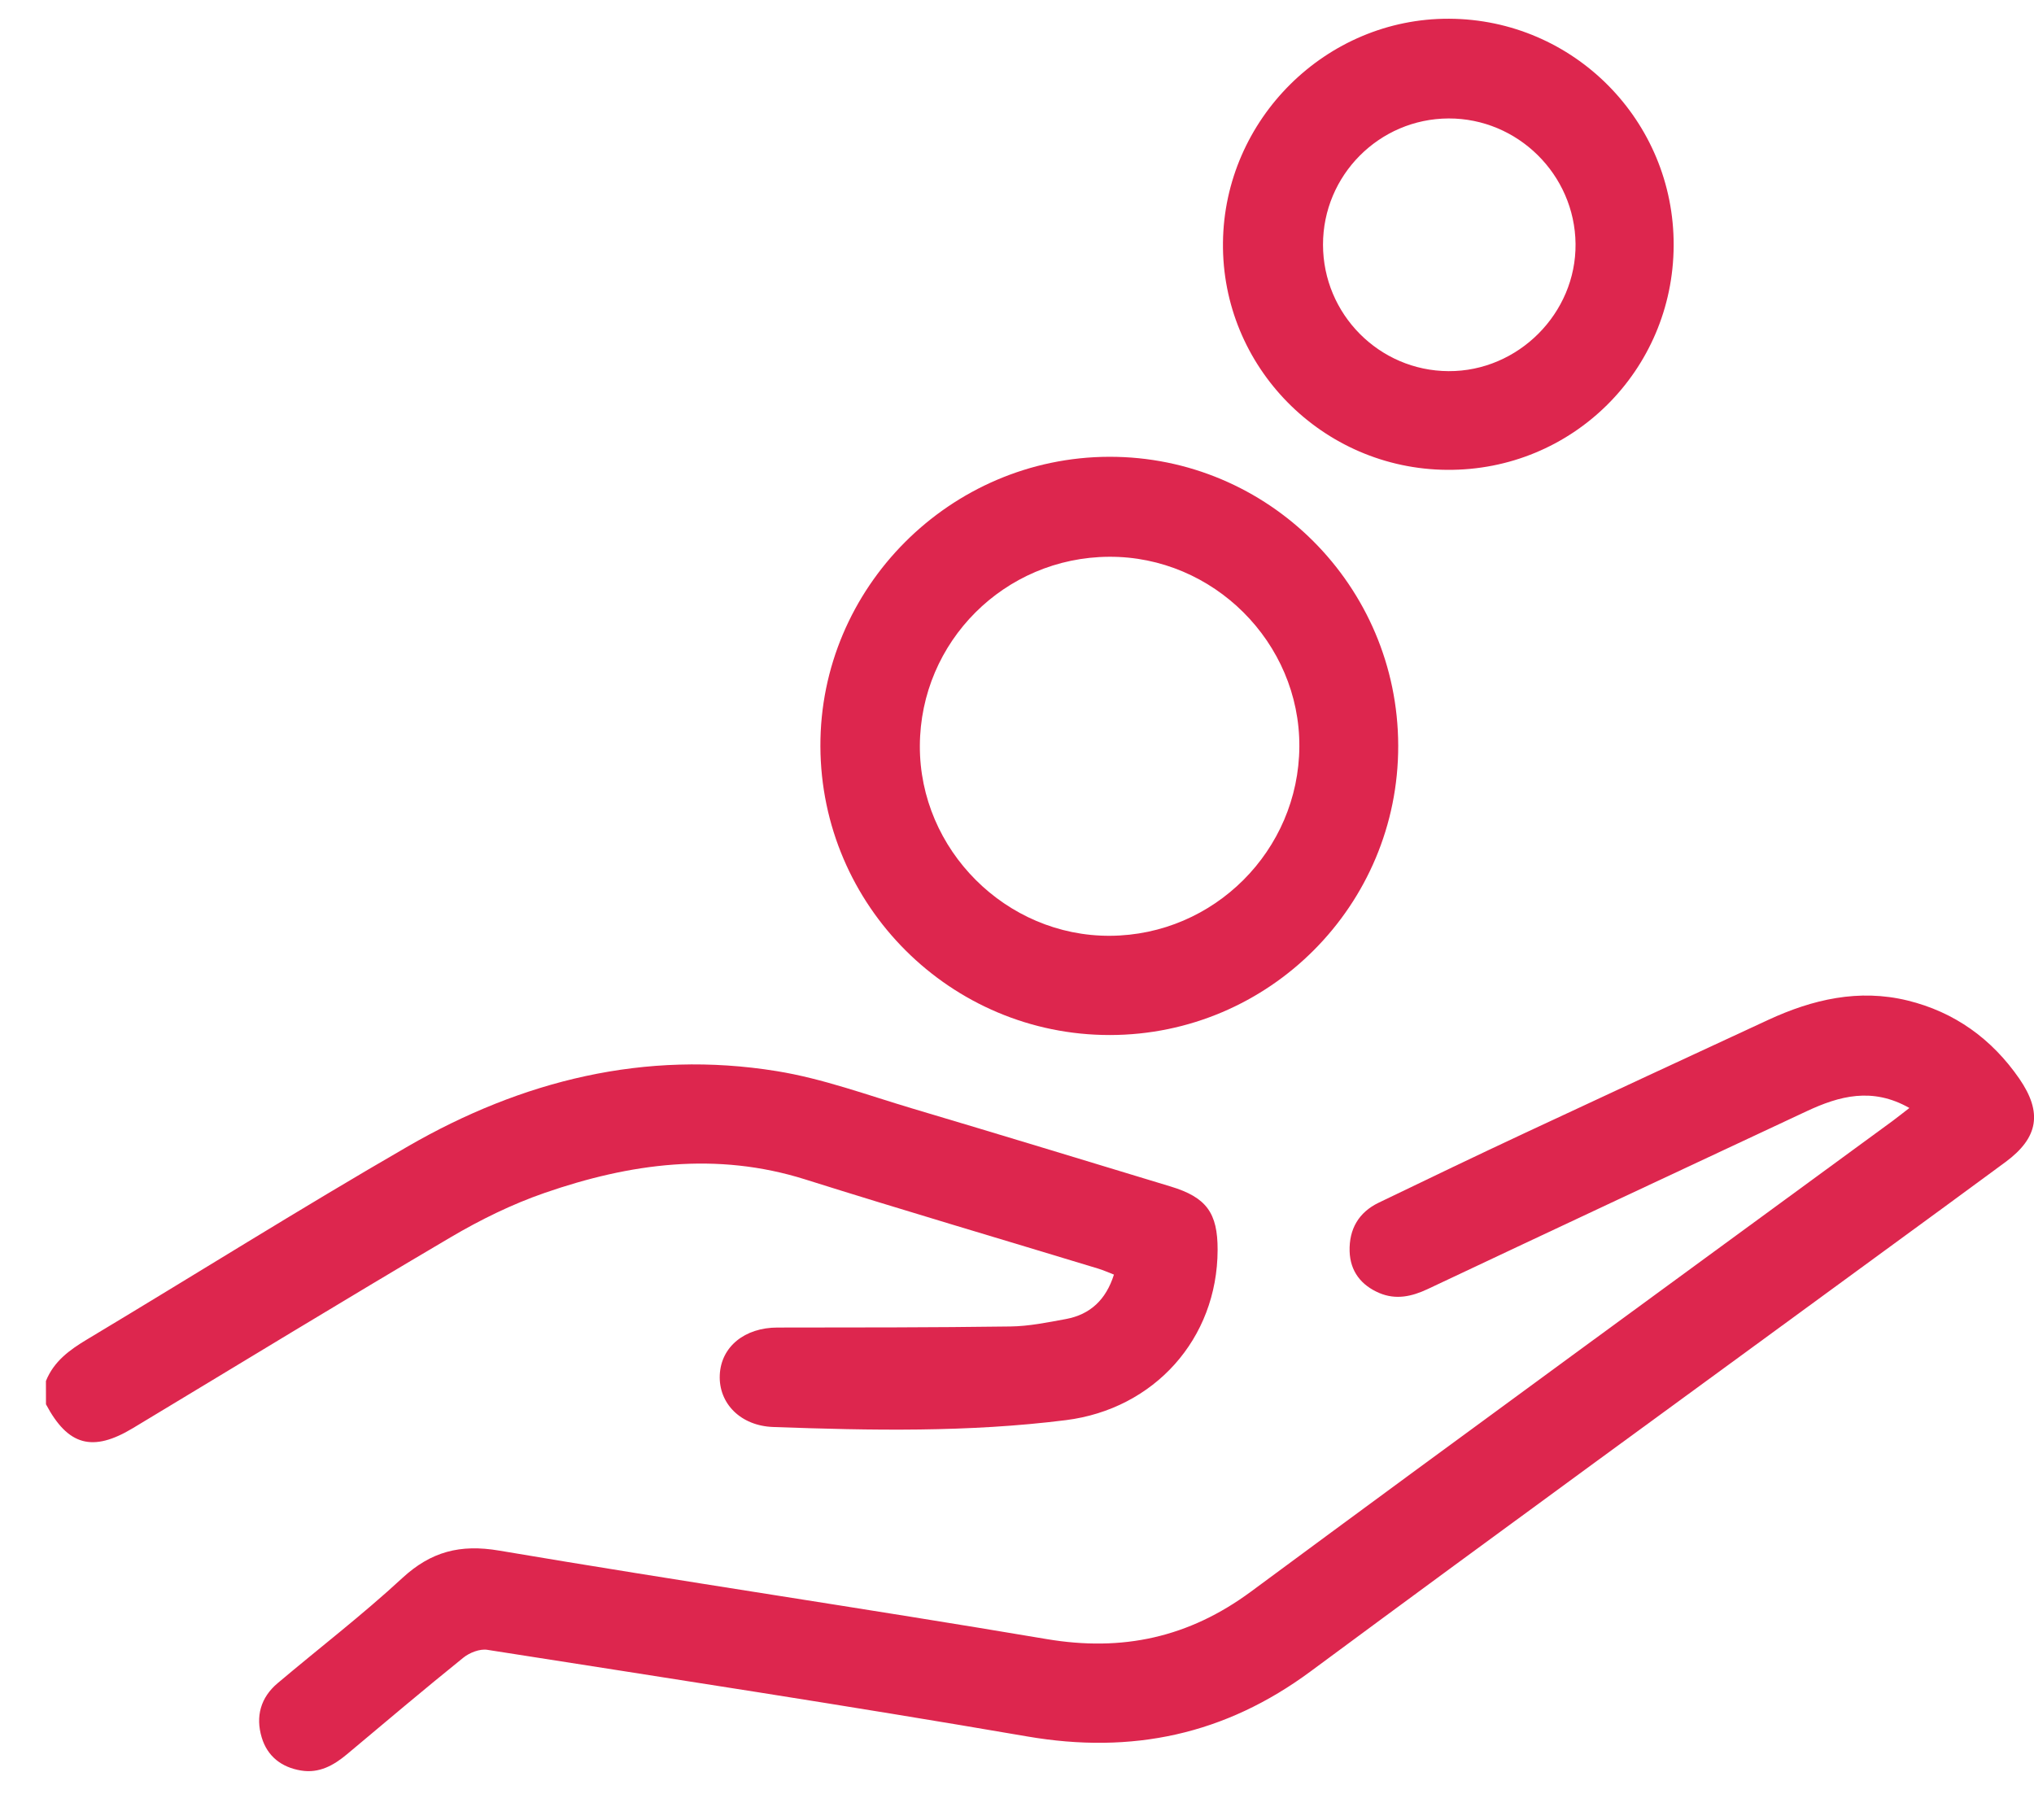 <svg width="38" height="34" viewBox="0 0 38 34" fill="none" xmlns="http://www.w3.org/2000/svg">
<g id="Group 10478">
<path id="Vector" d="M0.858 25.801C1.006 25.433 1.299 25.22 1.628 25.023C3.628 23.824 5.603 22.583 7.621 21.417C9.75 20.188 12.049 19.613 14.508 20.011C15.372 20.15 16.209 20.461 17.053 20.712C18.661 21.19 20.265 21.68 21.871 22.167C22.537 22.369 22.75 22.658 22.748 23.351C22.744 25.016 21.56 26.325 19.913 26.532C18.093 26.761 16.27 26.726 14.445 26.66C13.839 26.639 13.424 26.221 13.447 25.689C13.47 25.159 13.914 24.802 14.526 24.802C15.976 24.801 17.426 24.802 18.876 24.782C19.223 24.778 19.571 24.706 19.915 24.643C20.369 24.558 20.663 24.282 20.811 23.813C20.71 23.774 20.616 23.731 20.517 23.701C18.693 23.146 16.863 22.608 15.045 22.035C13.384 21.512 11.768 21.735 10.177 22.286C9.566 22.497 8.973 22.789 8.415 23.118C6.427 24.289 4.459 25.492 2.482 26.682C1.728 27.136 1.269 27.008 0.859 26.236C0.858 26.091 0.858 25.946 0.858 25.801Z" fill="#DD264E"/>
<path id="Vector_2" d="M35.672 20.7C34.978 20.306 34.362 20.476 33.754 20.76C31.392 21.865 29.031 22.97 26.673 24.083C26.372 24.225 26.077 24.287 25.769 24.157C25.431 24.013 25.225 23.753 25.214 23.376C25.203 22.965 25.382 22.651 25.756 22.47C26.67 22.029 27.584 21.59 28.502 21.161C30.011 20.455 31.522 19.756 33.033 19.055C33.864 18.67 34.727 18.47 35.637 18.692C36.517 18.907 37.212 19.409 37.726 20.153C38.161 20.785 38.083 21.254 37.47 21.708C36.712 22.268 35.95 22.823 35.19 23.379C31.622 25.992 28.044 28.592 24.489 31.223C22.887 32.41 21.147 32.778 19.189 32.441C15.834 31.864 12.467 31.351 9.104 30.823C8.964 30.801 8.772 30.876 8.656 30.97C7.923 31.561 7.203 32.17 6.48 32.776C6.231 32.984 5.961 33.134 5.623 33.078C5.26 33.018 4.995 32.814 4.889 32.459C4.772 32.068 4.869 31.714 5.187 31.446C5.963 30.791 6.771 30.171 7.515 29.483C8.053 28.987 8.596 28.846 9.324 28.969C12.729 29.545 16.146 30.047 19.551 30.622C20.972 30.862 22.211 30.593 23.373 29.734C27.357 26.789 31.361 23.871 35.357 20.943C35.452 20.873 35.543 20.799 35.672 20.7Z" fill="#DD264E"/>
<path id="Vector_3" d="M26.122 13.93C26.128 16.91 23.713 19.334 20.736 19.337C17.763 19.34 15.338 16.922 15.327 13.944C15.316 10.981 17.75 8.541 20.722 8.534C23.695 8.527 26.116 10.946 26.122 13.93ZM20.74 17.483C22.68 17.472 24.264 15.889 24.275 13.948C24.286 12.005 22.667 10.39 20.719 10.402C18.768 10.413 17.193 11.988 17.185 13.933C17.177 15.876 18.797 17.495 20.74 17.483Z" fill="#DD264E"/>
<path id="Vector_4" d="M27.036 8.778C24.706 8.762 22.823 6.854 22.848 4.533C22.872 2.226 24.777 0.34 27.073 0.35C29.4 0.36 31.278 2.257 31.268 4.587C31.258 6.926 29.371 8.795 27.036 8.778ZM24.717 4.572C24.718 5.87 25.768 6.928 27.062 6.934C28.363 6.941 29.449 5.852 29.435 4.555C29.421 3.262 28.354 2.209 27.063 2.213C25.767 2.218 24.716 3.275 24.717 4.572Z" fill="#DD264E"/>
</g>
</svg>
